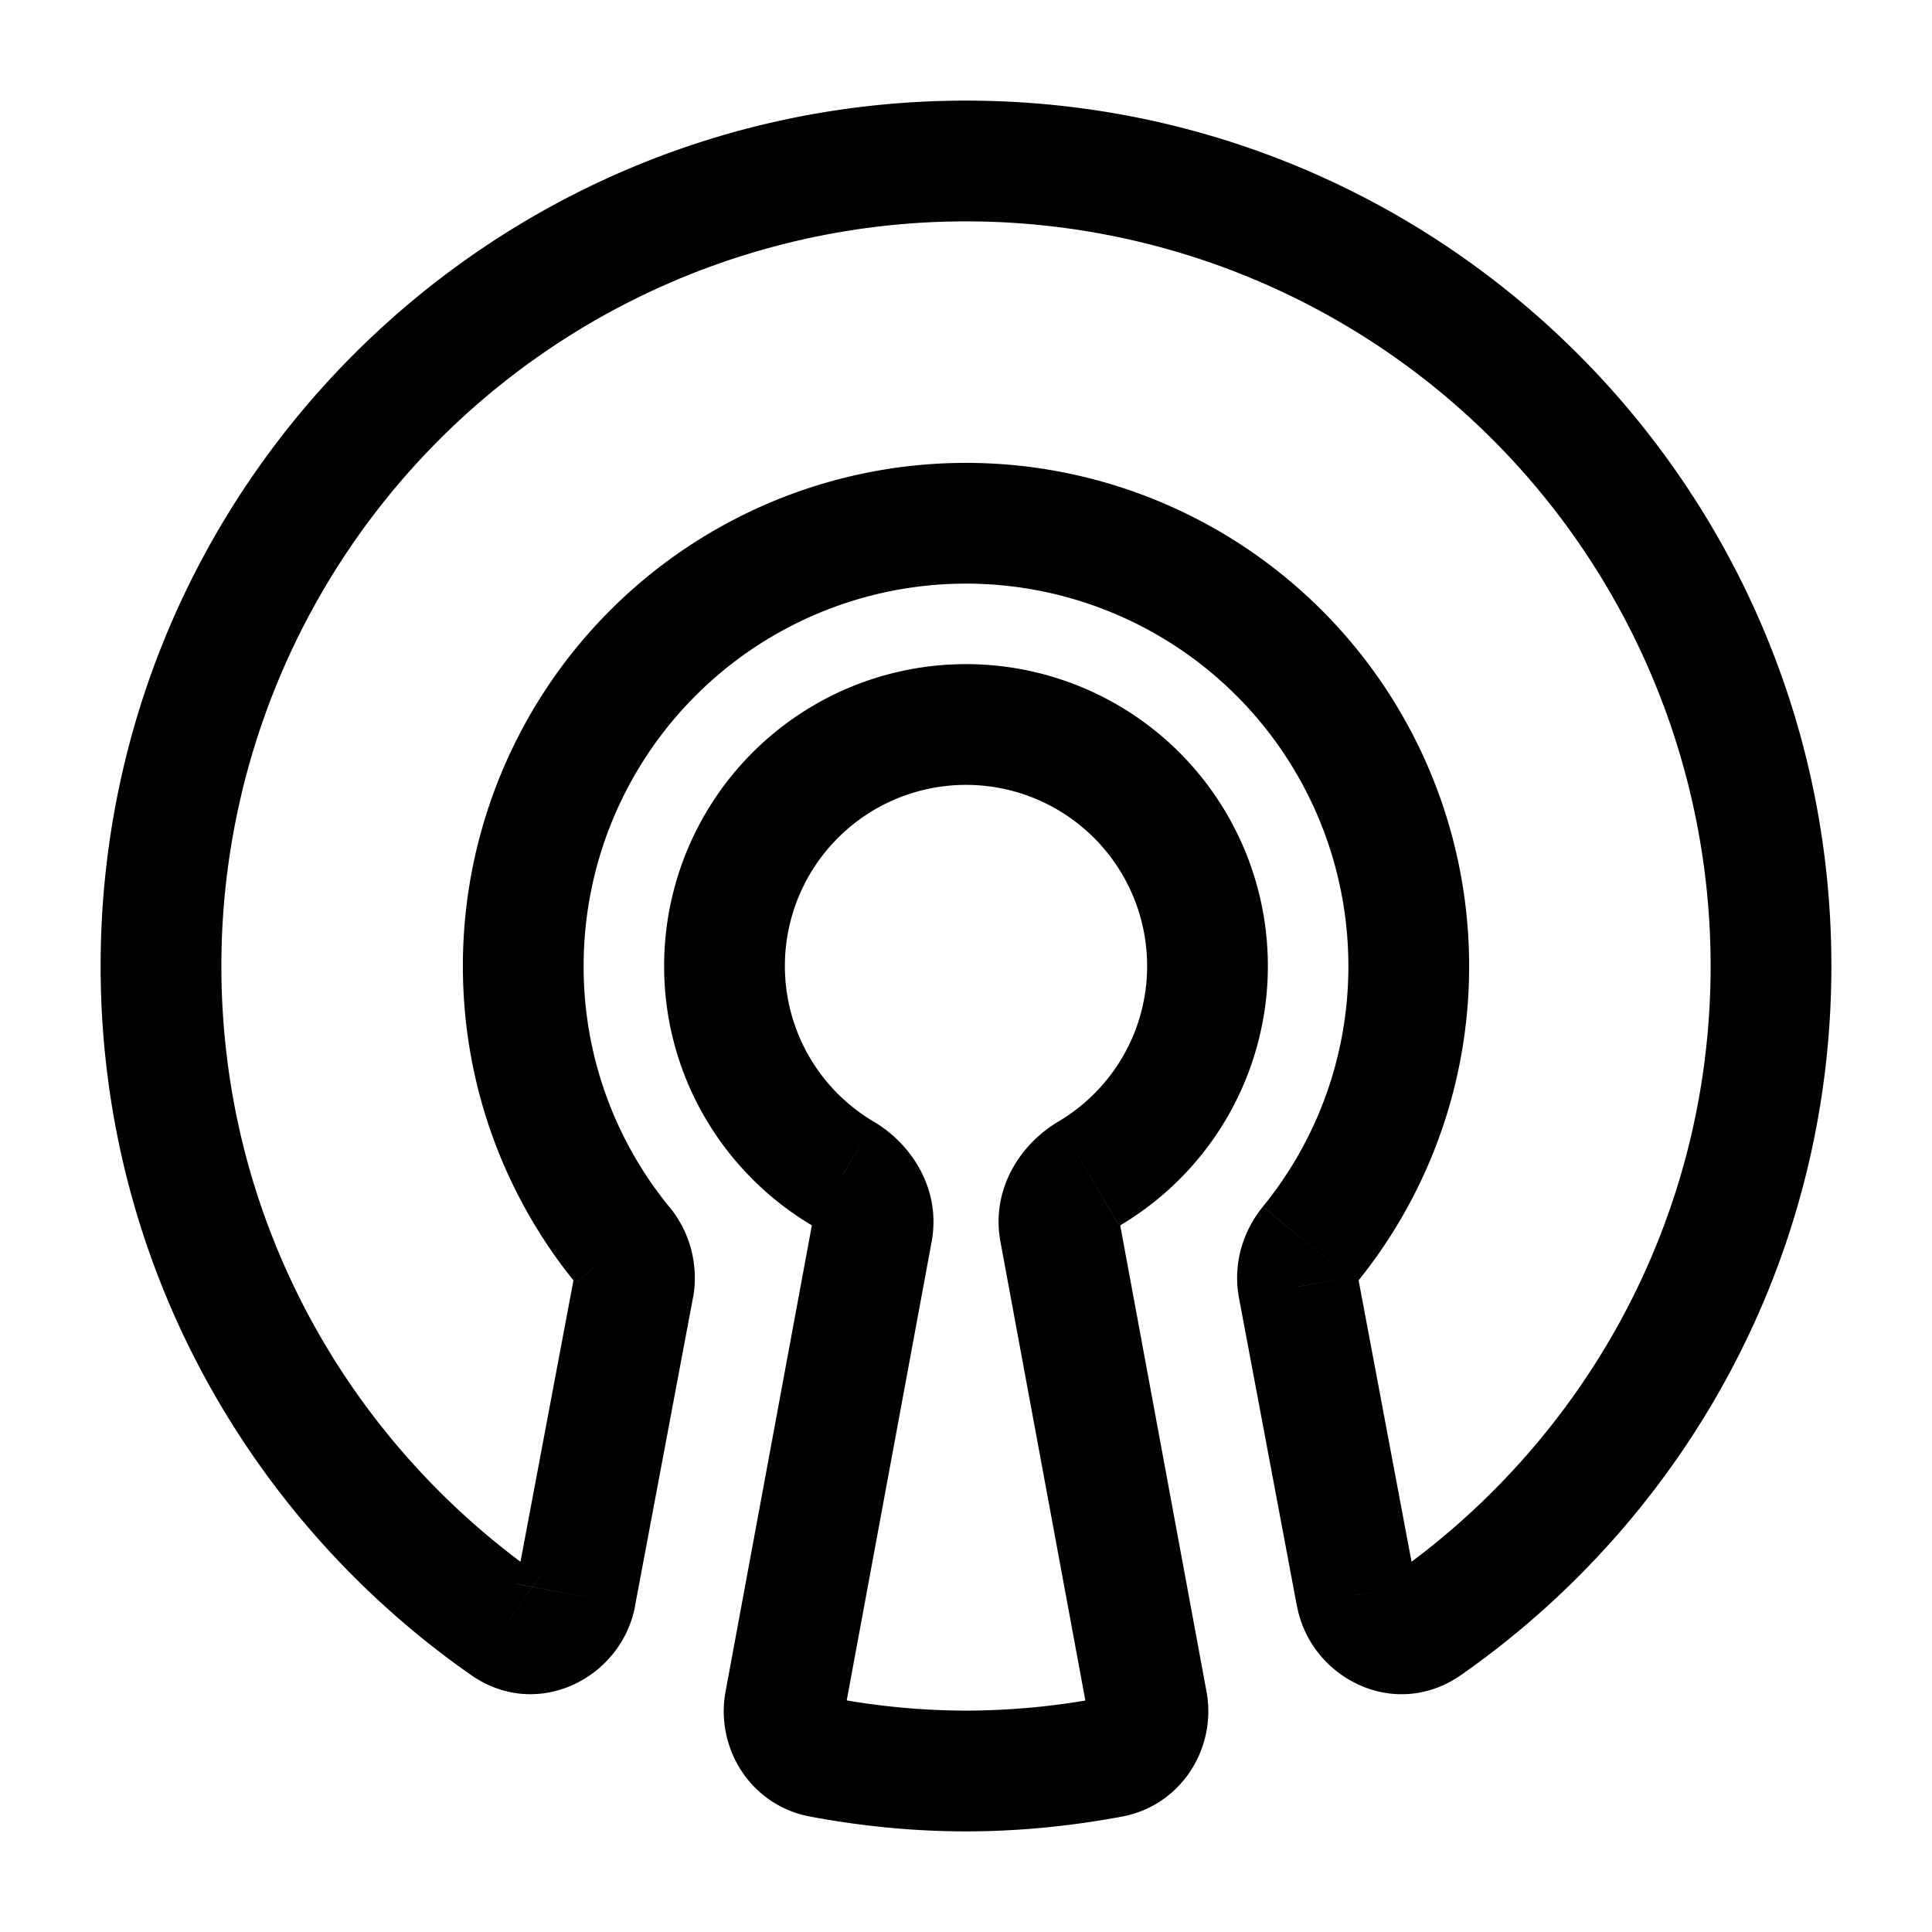 <svg xmlns="http://www.w3.org/2000/svg" xmlns:xlink="http://www.w3.org/1999/xlink" aria-hidden="true" role="img" class="iconify iconify--iconoir" width="1em" height="1em" preserveAspectRatio="xMidYMid meet" viewBox="0 0 24 24"><path fill="currentColor" d="m10.835 15.29l.738.136l-.738-.137Zm-.358-.708l.381-.646l-.38.646Zm-.275 7.247l.138-.738l-.138.738Zm-.452-.678l.738.136l-.738-.136Zm7.099-1.337l.737-.139l-.737.14Zm.872.378l-.43-.615l.43.615Zm-9.85-4.208l-.736-.139l.737.14Zm-.139-.52l-.581.474l.581-.474Zm5.791-.882l.382.646l-.382-.646Zm-.358.707l.738-.136l-.738.136Zm3.103.175l-.581-.473l.581.473Zm-.14.52l.737-.139l-.737.14Zm-1.878 5.167l-.737.137l.737-.137Zm-.453.679l.138.737l-.138-.737ZM6.28 20.192l-.43.614l.43-.614ZM2.75 12A9.25 9.25 0 0 1 12 2.75v-1.5C6.062 1.25 1.25 6.062 1.25 12h1.5Zm3.959 7.577C4.315 17.902 2.75 15.137 2.75 12h-1.5c0 3.65 1.824 6.865 4.599 8.806l.86-1.229Zm.426-3.732l-.721 3.83l1.474.278l.72-3.83l-1.473-.278ZM5.75 12c0 1.494.526 2.865 1.4 3.938l1.163-.947A4.713 4.713 0 0 1 7.25 12h-1.5ZM12 5.75A6.25 6.25 0 0 0 5.75 12h1.5A4.75 4.75 0 0 1 12 7.25v-1.5ZM18.25 12A6.25 6.25 0 0 0 12 5.75v1.5A4.75 4.75 0 0 1 16.75 12h1.5Zm-1.4 3.938A6.213 6.213 0 0 0 18.25 12h-1.5a4.713 4.713 0 0 1-1.063 2.99l1.162.948Zm.736 3.737l-.72-3.83l-1.475.278l.72 3.83l1.475-.277ZM21.25 12c0 3.137-1.565 5.902-3.959 7.577l.86 1.23C20.926 18.864 22.75 15.65 22.75 12h-1.5ZM12 2.75A9.25 9.25 0 0 1 21.25 12h1.5c0-5.938-4.812-10.75-10.75-10.75v1.5ZM15.75 12A3.75 3.75 0 0 0 12 8.25v1.5A2.25 2.25 0 0 1 14.25 12h1.5Zm-1.845 3.228A3.745 3.745 0 0 0 15.75 12h-1.5c0 .823-.443 1.544-1.108 1.936l.763 1.292Zm1.083 5.787l-1.085-5.862l-1.475.273l1.085 5.862l1.475-.273ZM12 22.75c.665 0 1.31-.067 1.935-.183l-.275-1.474a9.036 9.036 0 0 1-1.66.157v1.5Zm-1.937-.184c.625.117 1.271.184 1.937.184v-1.5a8.958 8.958 0 0 1-1.66-.159l-.277 1.475Zm.035-7.413l-1.085 5.861l1.475.273l1.085-5.861l-1.475-.273ZM8.25 12c0 1.377.744 2.578 1.846 3.228l.762-1.292A2.245 2.245 0 0 1 9.75 12h-1.5ZM12 8.25A3.75 3.75 0 0 0 8.25 12h1.5A2.25 2.25 0 0 1 12 9.75v-1.5Zm-.427 7.176c.122-.662-.259-1.22-.715-1.49l-.762 1.292a.053.053 0 0 1 .01.008c.003.003.002.003 0-.001a.1.1 0 0 1-.009-.03a.153.153 0 0 1 0-.052l1.476.273Zm-1.233 5.665c.119.023.16.129.148.196l-1.475-.273c-.129.694.305 1.412 1.05 1.552l.277-1.474Zm5.772-1.138c.168.892 1.212 1.432 2.04.853l-.86-1.229a.21.21 0 0 1 .197-.019c.052.023.088.07.097.117l-1.474.278Zm-7.503-3.83a1.387 1.387 0 0 0-.296-1.133l-1.162.948c-.007-.008-.026-.04-.016-.093l1.474.278Zm4.533-2.187c-.456.27-.837.828-.714 1.49l1.475-.273a.153.153 0 0 1 0 .053a.1.1 0 0 1-.009.029c-.002.004-.003.004 0 .001a.05.05 0 0 1 .01-.008l-.762-1.292Zm2.545 1.055c-.245.3-.375.709-.296 1.132l1.474-.278c.01.054-.009.085-.016.093l-1.162-.947Zm-2.174 6.297a.174.174 0 0 1 .147-.195l.275 1.474c.745-.139 1.181-.857 1.053-1.552l-1.475.273Zm-7.664-.482c.827.579 1.871.038 2.04-.853l-1.475-.277a.166.166 0 0 1 .097-.118a.21.21 0 0 1 .198.02l-.86 1.228Z"></path></svg>